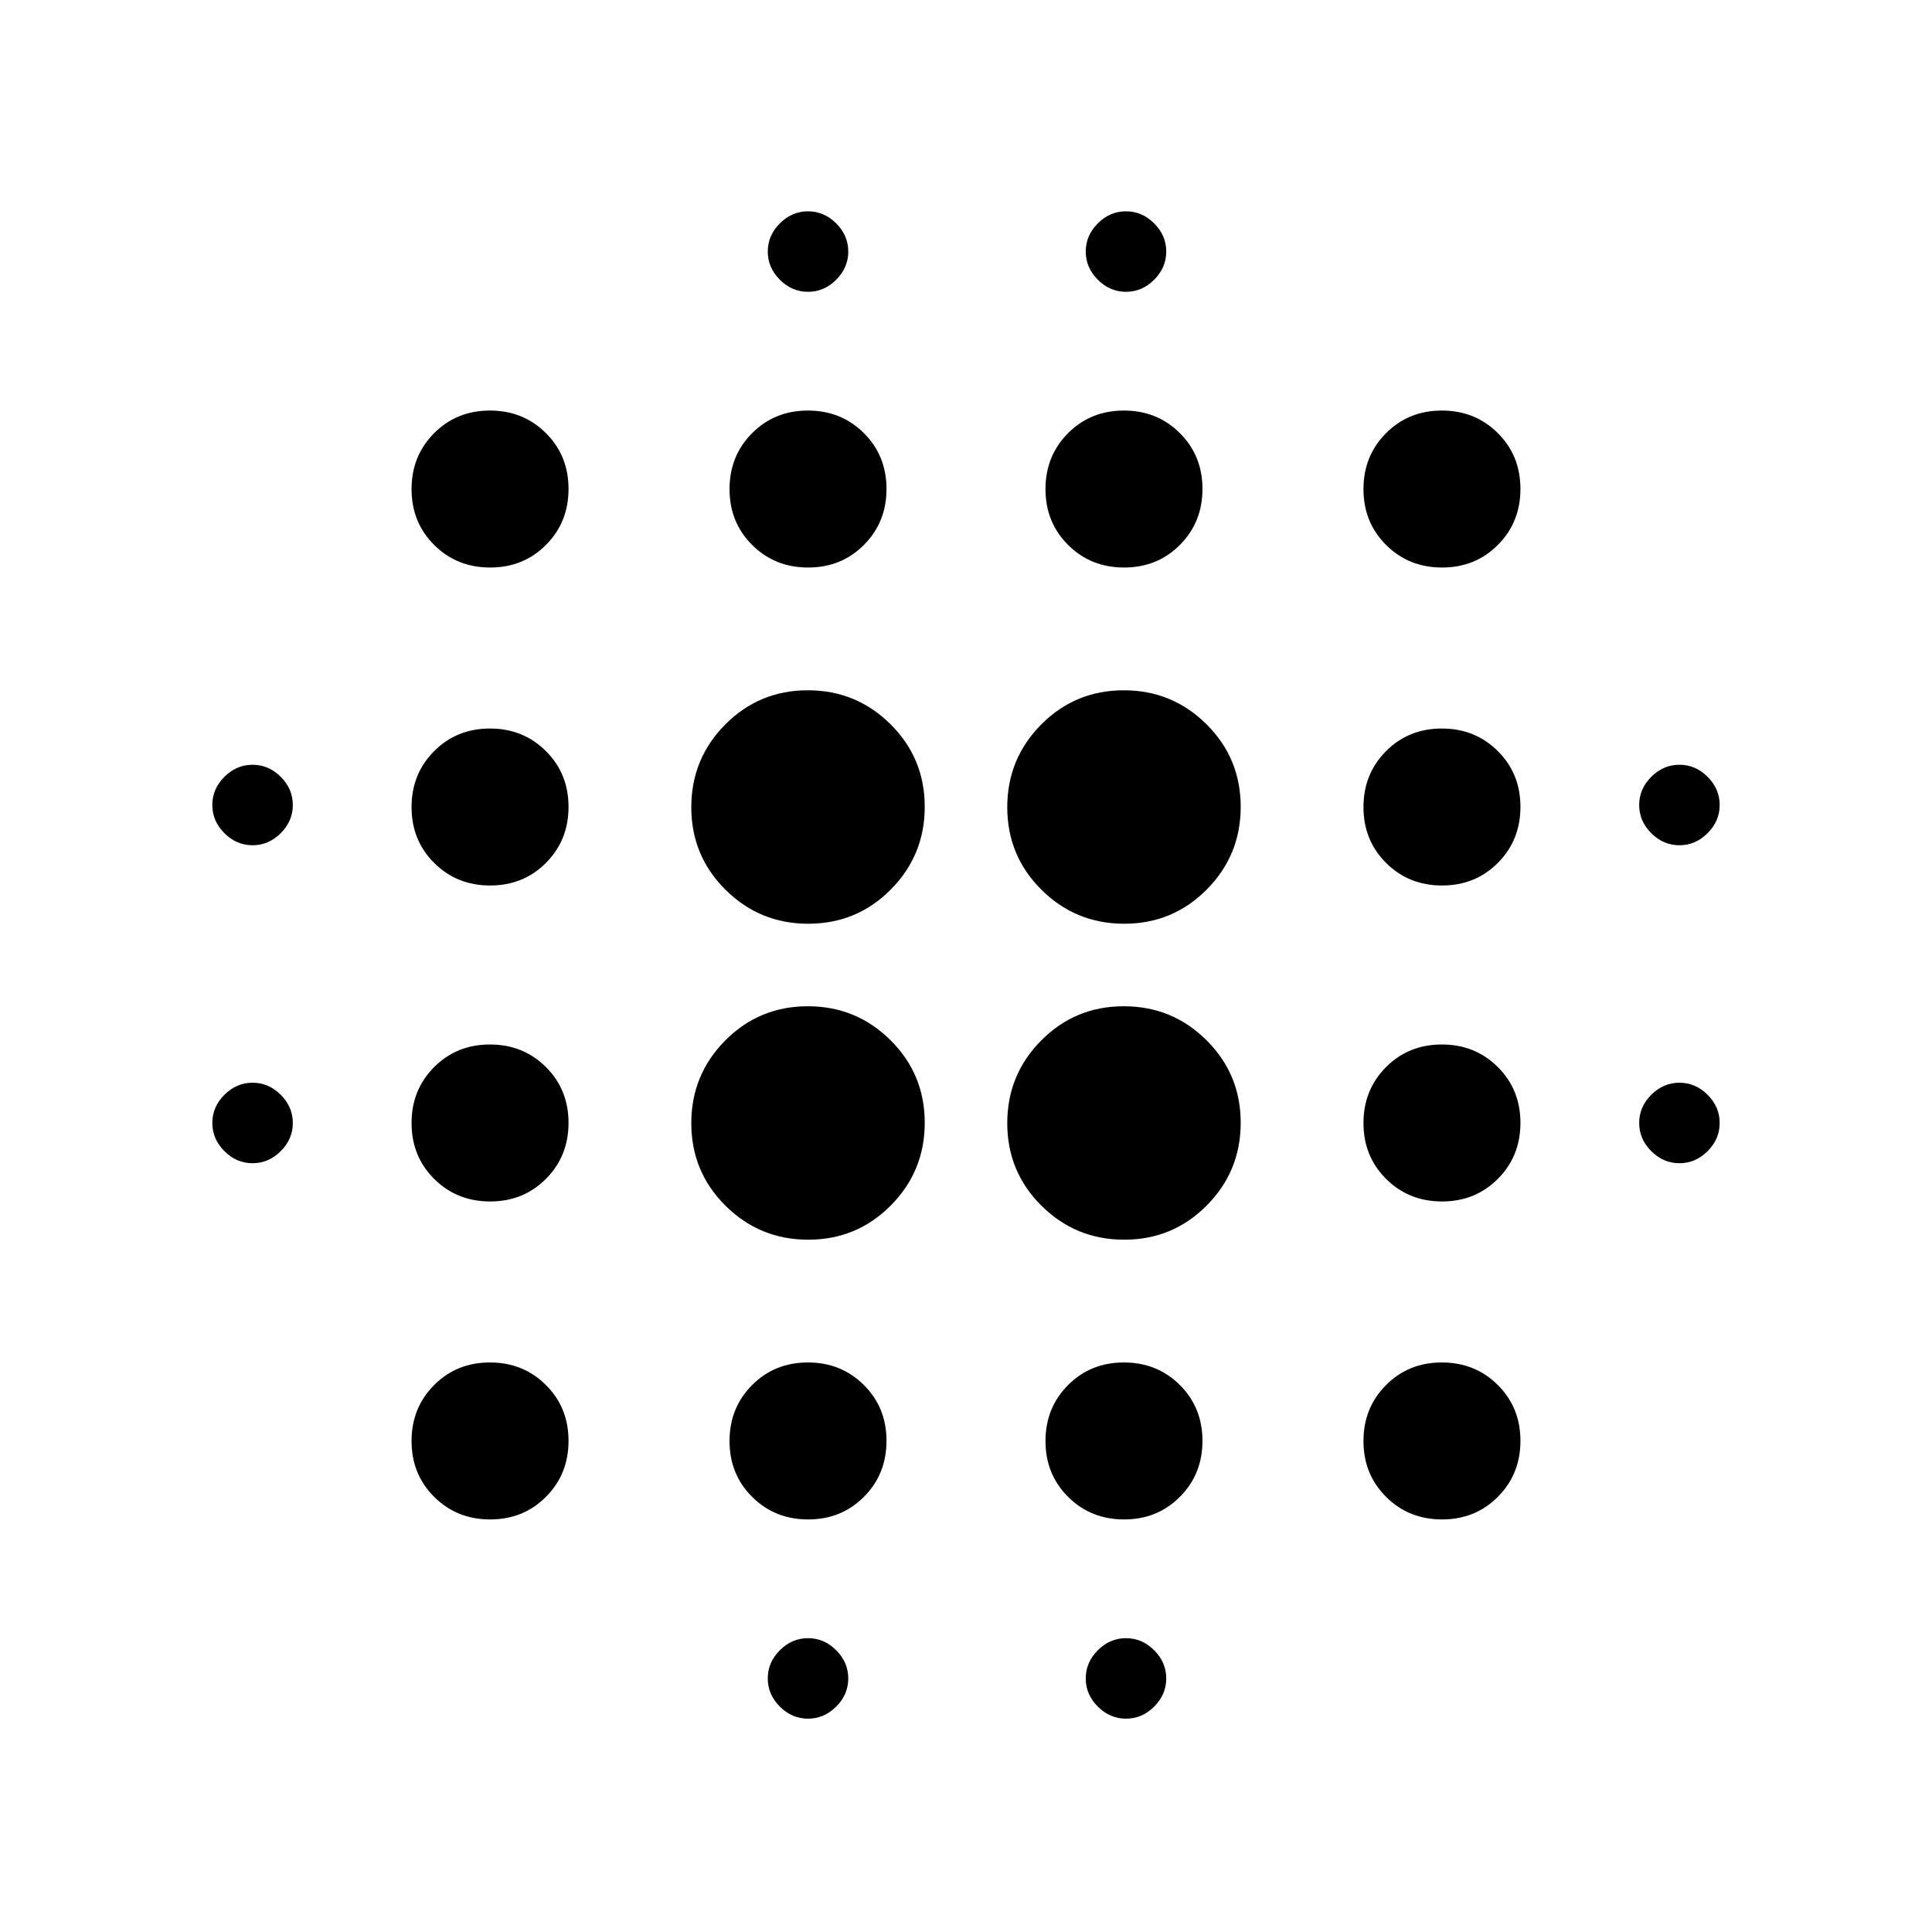 <svg xmlns="http://www.w3.org/2000/svg" height="24" viewBox="0 -960 960 960" width="24"><path d="M125.5-382q-8 0-14-6t-6-14q0-8 6-14t14-6q8 0 14 6t6 14q0 8-6 14t-14 6Zm0-158q-8 0-14-6t-6-14q0-8 6-14t14-6q8 0 14 6t6 14q0 8-6 14t-14 6Zm118.05 335q-16.55 0-27.8-11.2-11.25-11.19-11.25-27.75 0-16.55 11.2-27.8Q226.89-283 243.45-283q16.55 0 27.8 11.2 11.25 11.19 11.25 27.75 0 16.55-11.2 27.8Q260.11-205 243.55-205Zm0-158q-16.55 0-27.8-11.2-11.25-11.19-11.25-27.75 0-16.55 11.2-27.8Q226.89-441 243.45-441q16.55 0 27.8 11.2 11.25 11.19 11.25 27.75 0 16.55-11.2 27.8Q260.11-363 243.55-363Zm0-157q-16.55 0-27.8-11.2-11.25-11.19-11.25-27.75 0-16.55 11.2-27.8Q226.89-598 243.45-598q16.55 0 27.8 11.2 11.25 11.19 11.25 27.75 0 16.55-11.2 27.8Q260.11-520 243.55-520Zm0-158q-16.55 0-27.8-11.2-11.25-11.19-11.25-27.75 0-16.55 11.2-27.8Q226.89-756 243.45-756q16.55 0 27.8 11.2 11.25 11.19 11.25 27.75 0 16.55-11.2 27.8Q260.11-678 243.55-678Zm158.07 334q-24.12 0-41.12-16.88-17-16.88-17-41T360.38-443q16.88-17 41-17t41.12 16.88q17 16.88 17 41T442.62-361q-16.88 17-41 17Zm0-157q-24.12 0-41.12-16.88-17-16.88-17-41T360.38-600q16.88-17 41-17t41.12 16.88q17 16.88 17 41T442.62-518q-16.88 17-41 17Zm-.07 296q-16.55 0-27.8-11.2-11.25-11.19-11.25-27.75 0-16.55 11.2-27.8Q384.89-283 401.45-283q16.55 0 27.8 11.2 11.25 11.19 11.25 27.75 0 16.55-11.2 27.8Q418.11-205 401.55-205Zm0-473q-16.55 0-27.8-11.2-11.25-11.19-11.25-27.75 0-16.55 11.2-27.8Q384.89-756 401.45-756q16.55 0 27.8 11.2 11.25 11.19 11.25 27.75 0 16.55-11.2 27.8Q418.11-678 401.55-678Zm-.05 572q-8 0-14-6t-6-14q0-8 6-14t14-6q8 0 14 6t6 14q0 8-6 14t-14 6Zm0-709q-8 0-14-6t-6-14q0-8 6-14t14-6q8 0 14 6t6 14q0 8-6 14t-14 6Zm157.12 471q-24.12 0-41.12-16.88-17-16.88-17-41T517.38-443q16.88-17 41-17t41.12 16.88q17 16.88 17 41T599.62-361q-16.88 17-41 17Zm0-157q-24.12 0-41.12-16.88-17-16.88-17-41T517.38-600q16.88-17 41-17t41.12 16.88q17 16.88 17 41T599.62-518q-16.88 17-41 17Zm-.07 296q-16.55 0-27.8-11.2-11.25-11.19-11.25-27.75 0-16.55 11.2-27.8Q541.89-283 558.45-283q16.55 0 27.8 11.2 11.25 11.19 11.25 27.75 0 16.55-11.2 27.8Q575.11-205 558.55-205Zm0-473q-16.55 0-27.8-11.2-11.25-11.19-11.25-27.75 0-16.55 11.2-27.8Q541.89-756 558.45-756q16.55 0 27.8 11.2 11.25 11.19 11.25 27.75 0 16.55-11.2 27.8Q575.11-678 558.55-678Zm.95 572q-8 0-14-6t-6-14q0-8 6-14t14-6q8 0 14 6t6 14q0 8-6 14t-14 6Zm0-709q-8 0-14-6t-6-14q0-8 6-14t14-6q8 0 14 6t6 14q0 8-6 14t-14 6Zm157.05 610q-16.55 0-27.8-11.2-11.25-11.19-11.25-27.75 0-16.55 11.2-27.8Q699.89-283 716.45-283q16.55 0 27.8 11.2 11.25 11.19 11.25 27.75 0 16.55-11.2 27.8Q733.11-205 716.55-205Zm0-158q-16.55 0-27.8-11.2-11.25-11.19-11.25-27.75 0-16.55 11.2-27.8Q699.89-441 716.45-441q16.55 0 27.8 11.2 11.25 11.19 11.25 27.75 0 16.55-11.2 27.8Q733.11-363 716.55-363Zm0-157q-16.55 0-27.8-11.2-11.25-11.19-11.25-27.75 0-16.55 11.2-27.8Q699.89-598 716.45-598q16.55 0 27.8 11.2 11.25 11.19 11.25 27.75 0 16.55-11.2 27.8Q733.11-520 716.55-520Zm0-158q-16.55 0-27.8-11.2-11.25-11.19-11.25-27.75 0-16.55 11.2-27.8Q699.89-756 716.45-756q16.55 0 27.8 11.2 11.25 11.19 11.25 27.75 0 16.55-11.2 27.8Q733.11-678 716.55-678ZM834.5-382q-8 0-14-6t-6-14q0-8 6-14t14-6q8 0 14 6t6 14q0 8-6 14t-14 6Zm0-158q-8 0-14-6t-6-14q0-8 6-14t14-6q8 0 14 6t6 14q0 8-6 14t-14 6Z"/></svg>